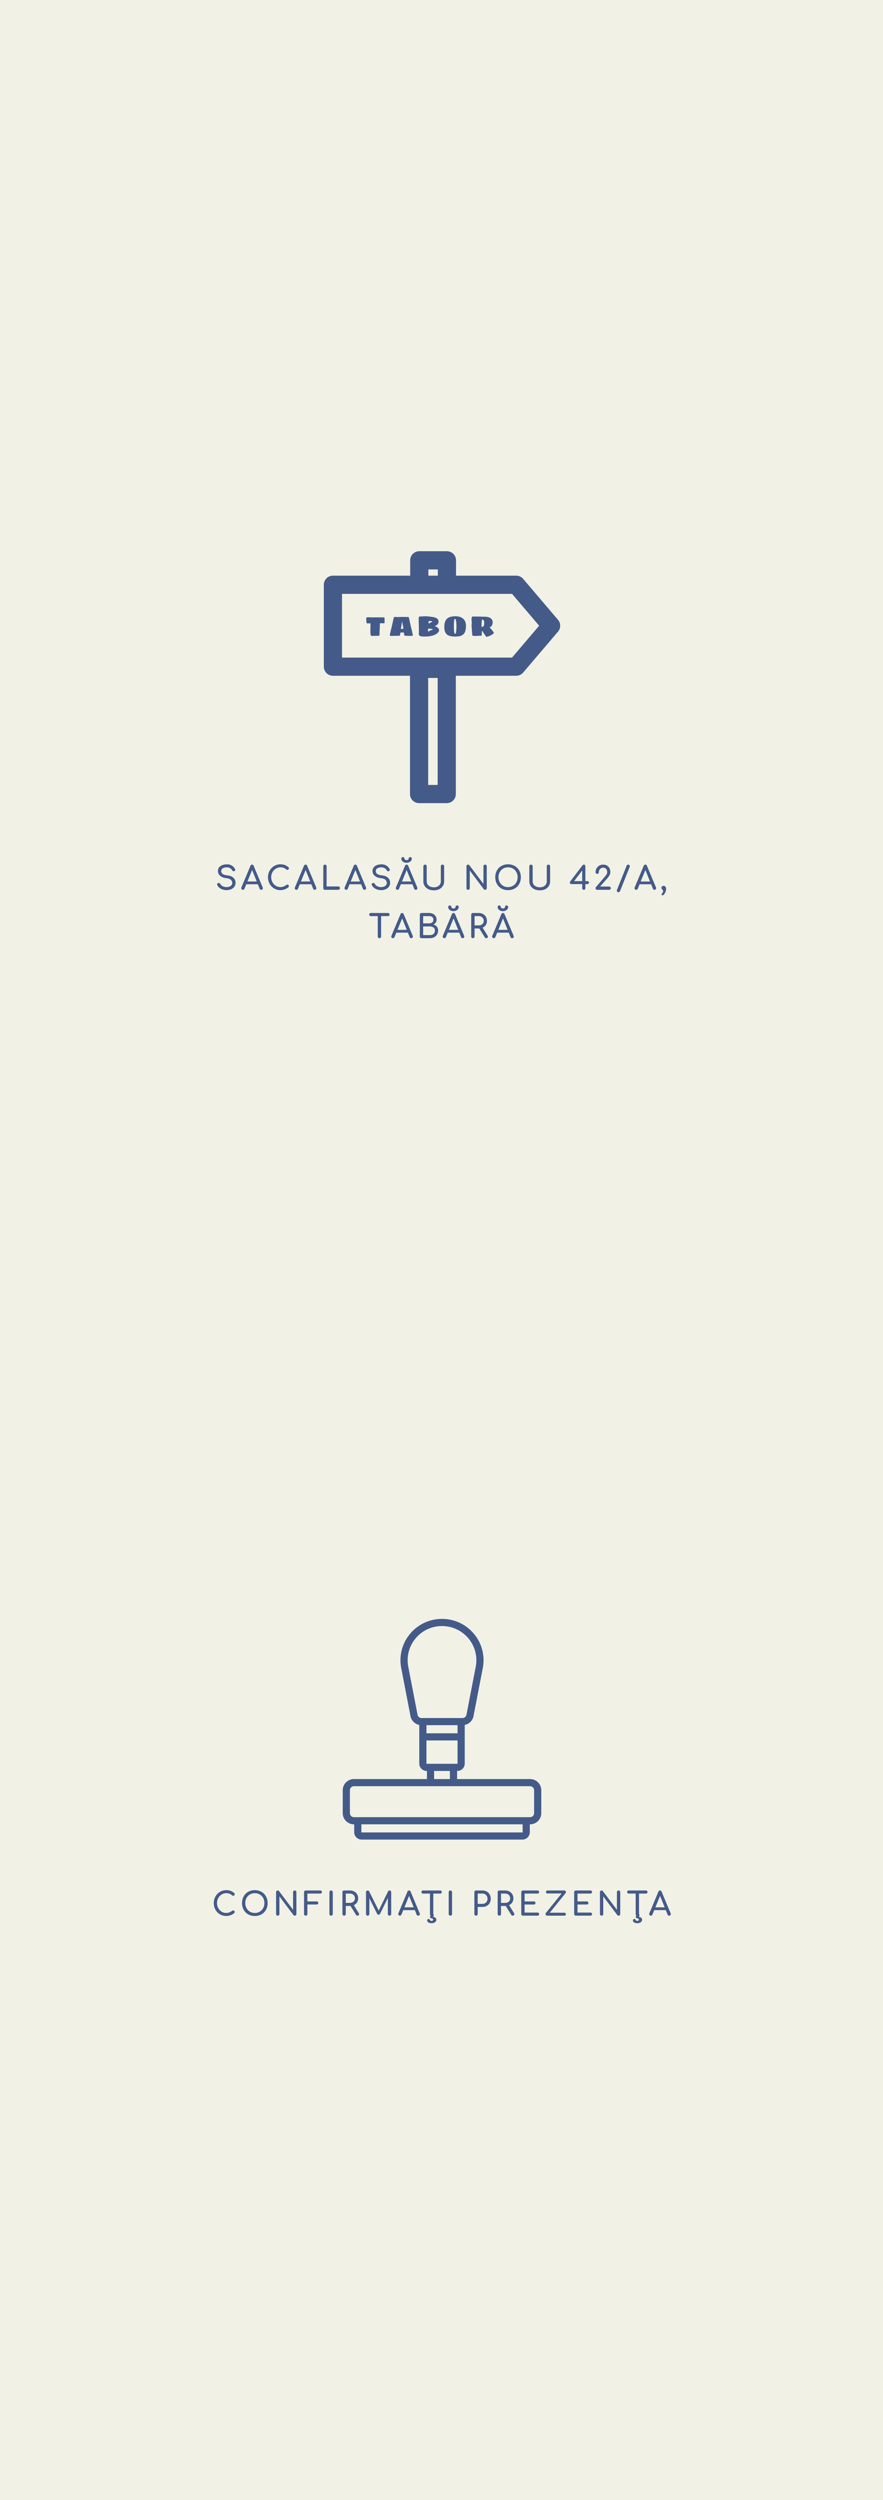 <svg width="877" height="2481" fill="none" xmlns="http://www.w3.org/2000/svg"><path fill="#F1F1E6" d="M0 0h877v2481H0z"/><path d="M224.678 1901.32c-1.728 0-3.349-.32-4.864-.96a12.645 12.645 0 0 1-3.936-2.72c-1.109-1.17-1.984-2.54-2.624-4.1-.619-1.55-.928-3.24-.928-5.05 0-1.79.309-3.46.928-4.99.64-1.56 1.515-2.92 2.624-4.07a12.405 12.405 0 0 1 3.936-2.75c1.493-.66 3.115-.99 4.864-.99 1.643 0 3.051.21 4.224.64 1.195.42 2.389 1.13 3.584 2.11.171.13.299.27.384.42a.77.77 0 0 1 .192.41c.043.13.064.29.064.48 0 .41-.149.75-.448 1.03-.277.25-.619.4-1.024.44-.405.03-.8-.11-1.184-.41-.789-.68-1.611-1.21-2.464-1.57-.832-.36-1.941-.54-3.328-.54-1.259 0-2.443.25-3.552.76a9.666 9.666 0 0 0-2.944 2.12 9.803 9.803 0 0 0-1.952 3.13 10.102 10.102 0 0 0-.704 3.78c0 1.36.235 2.64.704 3.84a9.887 9.887 0 0 0 1.952 3.1 9.47 9.47 0 0 0 2.944 2.11c1.109.49 2.293.74 3.552.74 1.088 0 2.112-.18 3.072-.54.981-.39 1.92-.91 2.816-1.57.384-.28.757-.4 1.12-.35.384.02.704.17.96.44.256.26.384.62.384 1.09 0 .22-.043.43-.128.64-.085.19-.213.38-.384.55-1.152.91-2.389 1.61-3.712 2.08-1.301.47-2.677.7-4.128.7Zm28.427 0c-1.877 0-3.595-.31-5.152-.93-1.557-.64-2.901-1.52-4.032-2.65a12.471 12.471 0 0 1-2.592-4.07c-.619-1.58-.928-3.3-.928-5.18s.309-3.6.928-5.15c.619-1.56 1.483-2.91 2.592-4.04 1.131-1.15 2.475-2.03 4.032-2.65 1.557-.64 3.275-.96 5.152-.96 1.877 0 3.584.32 5.12.96 1.557.62 2.901 1.5 4.032 2.65 1.131 1.13 2.005 2.48 2.624 4.04.619 1.55.928 3.27.928 5.15 0 1.88-.309 3.6-.928 5.18a12.2 12.2 0 0 1-2.624 4.07c-1.131 1.13-2.475 2.01-4.032 2.65-1.536.62-3.243.93-5.12.93Zm0-3.01c1.387 0 2.656-.24 3.808-.73 1.173-.52 2.187-1.21 3.04-2.08a9.26 9.26 0 0 0 1.952-3.14c.469-1.19.704-2.49.704-3.87 0-1.39-.235-2.68-.704-3.87a8.853 8.853 0 0 0-1.952-3.11 8.949 8.949 0 0 0-3.04-2.08c-1.152-.49-2.421-.73-3.808-.73s-2.667.24-3.84.73a9.027 9.027 0 0 0-3.008 2.08 9.498 9.498 0 0 0-1.952 3.11c-.469 1.19-.704 2.48-.704 3.87 0 1.38.235 2.68.704 3.87a9.961 9.961 0 0 0 1.952 3.14 9.82 9.82 0 0 0 3.008 2.08c1.173.49 2.453.73 3.84.73Zm22.749 2.69a1.61 1.61 0 0 1-1.184-.48c-.299-.32-.448-.71-.448-1.18v-21.67c0-.49.149-.88.448-1.18.32-.32.715-.48 1.184-.48.512 0 .939.2 1.28.61l13.952 18.56v-17.51c0-.49.16-.88.48-1.18.32-.32.715-.48 1.184-.48.491 0 .885.16 1.184.48.299.3.448.69.448 1.18v21.67c0 .47-.149.86-.448 1.18-.299.32-.693.48-1.184.48-.213 0-.448-.04-.704-.13-.235-.1-.427-.25-.576-.45l-13.952-18.56v17.48c0 .47-.16.86-.48 1.18-.299.32-.693.48-1.184.48Zm27.778 0a1.61 1.61 0 0 1-1.184-.48c-.32-.32-.48-.71-.48-1.18v-21.67c0-.49.16-.88.48-1.18.32-.32.715-.48 1.184-.48h14.464c.491 0 .886.15 1.184.45.299.27.448.65.448 1.12 0 .44-.149.81-.448 1.08-.298.28-.693.42-1.184.42h-12.8v7.78h9.184c.491 0 .886.15 1.184.44.299.28.448.64.448 1.09 0 .45-.149.82-.448 1.12-.298.28-.693.42-1.184.42h-9.184v9.41c0 .47-.16.86-.48 1.18-.32.32-.714.48-1.184.48Zm25.216 0a1.61 1.61 0 0 1-1.184-.48c-.32-.32-.48-.71-.48-1.18v-21.67c0-.49.16-.88.48-1.18.32-.32.715-.48 1.184-.48.491 0 .886.16 1.184.48.32.3.48.69.48 1.18v21.67c0 .47-.16.86-.48 1.18-.298.32-.693.48-1.184.48Zm12.919 0a1.61 1.61 0 0 1-1.184-.48c-.32-.32-.48-.71-.48-1.18v-21.67c0-.49.16-.88.48-1.18.32-.32.715-.48 1.184-.48h5.76c1.6 0 3.019.34 4.256 1.02 1.237.66 2.197 1.58 2.88 2.75.704 1.18 1.056 2.54 1.056 4.1 0 1.45-.352 2.74-1.056 3.87-.683 1.13-1.643 2.02-2.88 2.66-1.237.64-2.656.96-4.256.96h-4.096v7.97c0 .47-.16.86-.48 1.18-.299.32-.693.48-1.184.48Zm13.28 0c-.299 0-.576-.06-.832-.19a1.659 1.659 0 0 1-.608-.61l-5.76-9.28 3.232-.93 5.248 8.45c.384.62.437 1.21.16 1.76-.277.53-.757.8-1.44.8Zm-11.616-12.7h4.096c.981 0 1.845-.19 2.592-.55.747-.38 1.333-.9 1.76-1.57.427-.68.64-1.45.64-2.3 0-.94-.213-1.77-.64-2.5a4.471 4.471 0 0 0-1.76-1.69c-.747-.41-1.611-.61-2.592-.61h-4.096v9.22Zm21.755 12.7a1.61 1.61 0 0 1-1.184-.48c-.32-.32-.48-.71-.48-1.18v-21.67c0-.49.16-.88.48-1.18.32-.32.715-.48 1.184-.48.64 0 1.131.3 1.472.89l10.016 20.07h-1.024l9.76-20.07c.341-.59.832-.89 1.472-.89.469 0 .864.16 1.184.48.32.3.48.69.48 1.18v21.67c0 .47-.171.86-.512 1.18-.32.32-.704.48-1.152.48a1.61 1.61 0 0 1-1.184-.48c-.32-.32-.48-.71-.48-1.18v-17.06l.64-.16-8.384 17.09c-.363.55-.843.83-1.44.83-.704 0-1.216-.33-1.536-.99l-8.288-16.61.64-.16v17.06c0 .47-.16.86-.48 1.18-.32.32-.715.48-1.184.48Zm31.981 0c-.597 0-1.056-.26-1.376-.77-.32-.51-.352-1.05-.096-1.63l8.992-21.47c.32-.75.843-1.12 1.568-1.12.768 0 1.291.37 1.568 1.12l9.024 21.53c.235.6.192 1.15-.128 1.64-.298.47-.757.7-1.376.7-.32 0-.629-.09-.928-.26-.277-.19-.48-.44-.608-.76l-7.936-19.72h.896l-8.064 19.72c-.149.34-.373.59-.672.76-.277.17-.565.26-.864.26Zm1.696-5.5 1.28-2.76h12.544l1.28 2.76h-15.104Zm29.826 5.5a1.61 1.61 0 0 1-1.184-.48c-.32-.32-.48-.71-.48-1.18v-23.33h3.328v23.33c0 .47-.16.86-.48 1.18-.32.32-.715.48-1.184.48Zm-8.576-21.92c-.448 0-.821-.14-1.12-.42-.277-.29-.416-.67-.416-1.12 0-.44.139-.81.416-1.08.299-.3.672-.45 1.12-.45h17.12c.448 0 .811.15 1.088.45.299.27.448.64.448 1.08 0 .45-.149.83-.448 1.12-.277.28-.64.42-1.088.42h-17.12Zm8.544 29.41c-1.28 0-2.336-.27-3.168-.8-.811-.54-1.216-1.16-1.216-1.89 0-.43.149-.79.448-1.09.299-.3.651-.45 1.056-.45.256 0 .469.06.64.16.192.13.341.35.448.64.149.39.384.67.704.84.341.19.715.28 1.12.28.427 0 .779-.1 1.056-.32a.908.908 0 0 0 .416-.8c0-.38-.107-.69-.32-.92-.213-.24-.587-.4-1.12-.48-.661-.11-1.131-.33-1.408-.68-.256-.32-.267-.82-.032-1.5l.32-.9c.149-.42.373-.74.672-.96.299-.23.683-.35 1.152-.35.533 0 .928.17 1.184.51.277.35.299.76.064 1.25l-.48 1.09c1.109.23 1.92.6 2.432 1.09.512.49.768 1.14.768 1.95 0 .55-.192 1.09-.576 1.6-.384.51-.928.93-1.632 1.25-.704.32-1.547.48-2.528.48Zm18.66-7.49a1.61 1.61 0 0 1-1.184-.48c-.32-.32-.48-.71-.48-1.18v-21.67c0-.49.16-.88.48-1.18.32-.32.715-.48 1.184-.48.491 0 .885.16 1.184.48.32.3.48.69.48 1.18v21.67c0 .47-.16.86-.48 1.18-.299.32-.693.48-1.184.48Zm25.494 0a1.61 1.61 0 0 1-1.184-.48c-.32-.32-.48-.71-.48-1.18v-21.67c0-.49.16-.88.48-1.18.32-.32.715-.48 1.184-.48h6.4c1.6 0 3.019.35 4.256 1.05a7.404 7.404 0 0 1 2.88 2.95c.704 1.24 1.056 2.66 1.056 4.29 0 1.55-.352 2.94-1.056 4.16a7.26 7.26 0 0 1-2.88 2.84c-1.237.69-2.656 1.03-4.256 1.03h-4.736v7.01c0 .47-.16.86-.48 1.18-.299.32-.693.48-1.184.48Zm1.664-11.74h4.736c.981 0 1.845-.22 2.592-.64a4.72 4.72 0 0 0 1.76-1.76c.427-.75.64-1.6.64-2.56 0-1.03-.213-1.92-.64-2.69a4.776 4.776 0 0 0-1.76-1.86c-.747-.45-1.611-.67-2.592-.67h-4.736v10.18Zm21.473 11.74a1.61 1.61 0 0 1-1.184-.48c-.32-.32-.48-.71-.48-1.18v-21.67c0-.49.16-.88.48-1.18.32-.32.715-.48 1.184-.48h5.76c1.6 0 3.019.34 4.256 1.02 1.238.66 2.198 1.58 2.88 2.75.704 1.18 1.056 2.54 1.056 4.1 0 1.45-.352 2.74-1.056 3.87-.682 1.13-1.642 2.02-2.88 2.66-1.237.64-2.656.96-4.256.96h-4.096v7.97c0 .47-.16.86-.48 1.18-.298.32-.693.48-1.184.48Zm13.28 0a1.81 1.81 0 0 1-.832-.19 1.666 1.666 0 0 1-.608-.61l-5.76-9.28 3.232-.93 5.248 8.45c.384.62.438 1.21.16 1.76-.277.53-.757.8-1.44.8Zm-11.616-12.7h4.096c.982 0 1.846-.19 2.592-.55.747-.38 1.334-.9 1.76-1.57.427-.68.64-1.45.64-2.3 0-.94-.213-1.77-.64-2.5a4.464 4.464 0 0 0-1.76-1.69c-.746-.41-1.61-.61-2.592-.61h-4.096v9.22Zm21.755 12.7a1.61 1.61 0 0 1-1.184-.48c-.32-.32-.48-.71-.48-1.18v-21.67c0-.49.16-.88.48-1.18.32-.32.715-.48 1.184-.48h14.464c.491 0 .885.15 1.184.45.299.27.448.65.448 1.12 0 .44-.149.81-.448 1.08-.299.28-.693.42-1.184.42h-12.8v7.78h9.184c.491 0 .885.15 1.184.44.299.28.448.64.448 1.09 0 .45-.149.82-.448 1.12-.299.28-.693.42-1.184.42h-9.184v8h12.8c.491 0 .885.14 1.184.41.299.28.448.64.448 1.09 0 .47-.149.86-.448 1.15-.299.28-.693.42-1.184.42h-14.464Zm24.134 0c-.49 0-.885-.16-1.184-.48a1.935 1.935 0 0 1-.48-1.09c-.021-.42.096-.8.352-1.12l15.648-19.36h-14.016c-.533 0-.938-.13-1.216-.38-.256-.28-.373-.62-.352-1.03-.021-.44.128-.81.448-1.08.32-.3.715-.45 1.184-.45h16.512c.491 0 .886.15 1.184.45.299.29.47.66.512 1.08.043.41-.074.77-.352 1.09l-15.712 19.43h14.368c.491 0 .886.15 1.184.44.299.28.448.61.448 1 0 .47-.149.84-.448 1.12-.298.25-.693.38-1.184.38h-16.896Zm28.422 0a1.61 1.61 0 0 1-1.184-.48c-.32-.32-.48-.71-.48-1.18v-21.67c0-.49.16-.88.48-1.18.32-.32.715-.48 1.184-.48h14.464c.491 0 .886.15 1.184.45.299.27.448.65.448 1.12 0 .44-.149.81-.448 1.08-.298.28-.693.42-1.184.42h-12.8v7.78h9.184c.491 0 .886.15 1.184.44.299.28.448.64.448 1.09 0 .45-.149.82-.448 1.12-.298.28-.693.42-1.184.42h-9.184v8h12.8c.491 0 .886.14 1.184.41.299.28.448.64.448 1.09 0 .47-.149.86-.448 1.15-.298.28-.693.42-1.184.42h-14.464Zm25.575 0c-.47 0-.864-.16-1.184-.48-.299-.32-.448-.71-.448-1.18v-21.67c0-.49.149-.88.448-1.18.32-.32.714-.48 1.184-.48.512 0 .938.2 1.28.61l13.952 18.56v-17.51c0-.49.16-.88.48-1.18.32-.32.714-.48 1.184-.48.49 0 .885.16 1.184.48.298.3.448.69.448 1.18v21.67c0 .47-.15.86-.448 1.18-.299.32-.694.48-1.184.48a2.12 2.12 0 0 1-.704-.13c-.235-.1-.427-.25-.576-.45l-13.952-18.56v17.48c0 .47-.16.86-.48 1.18-.299.32-.694.48-1.184.48Zm35.522 0a1.61 1.61 0 0 1-1.184-.48c-.32-.32-.48-.71-.48-1.18v-23.33h3.328v23.33c0 .47-.16.86-.48 1.18-.32.32-.715.48-1.184.48Zm-8.576-21.92c-.448 0-.821-.14-1.12-.42-.277-.29-.416-.67-.416-1.12 0-.44.139-.81.416-1.08.299-.3.672-.45 1.12-.45h17.12c.448 0 .811.15 1.088.45.299.27.448.64.448 1.08 0 .45-.149.83-.448 1.12-.277.28-.64.42-1.088.42h-17.12Zm8.544 29.41c-1.28 0-2.336-.27-3.168-.8-.811-.54-1.216-1.16-1.216-1.89 0-.43.149-.79.448-1.09.299-.3.651-.45 1.056-.45.256 0 .469.06.64.16.192.13.341.35.448.64.149.39.384.67.704.84.341.19.715.28 1.12.28.427 0 .779-.1 1.056-.32a.908.908 0 0 0 .416-.8c0-.38-.107-.69-.32-.92-.213-.24-.587-.4-1.12-.48-.661-.11-1.131-.33-1.408-.68-.256-.32-.267-.82-.032-1.5l.32-.9c.149-.42.373-.74.672-.96.299-.23.683-.35 1.152-.35.533 0 .928.17 1.184.51.277.35.299.76.064 1.25l-.48 1.09c1.109.23 1.92.6 2.432 1.09.512.49.768 1.14.768 1.95 0 .55-.192 1.09-.576 1.6-.384.51-.928.93-1.632 1.25-.704.32-1.547.48-2.528.48Zm13.442-7.49c-.597 0-1.056-.26-1.376-.77-.32-.51-.352-1.05-.096-1.63l8.992-21.47c.32-.75.843-1.12 1.568-1.12.768 0 1.291.37 1.568 1.12l9.024 21.53c.235.6.192 1.15-.128 1.64-.299.47-.757.7-1.376.7-.32 0-.629-.09-.928-.26-.277-.19-.48-.44-.608-.76l-7.936-19.72h.896l-8.064 19.72c-.149.34-.373.59-.672.76-.277.17-.565.26-.864.26Zm1.696-5.5 1.28-2.76h12.544l1.28 2.76h-15.104Z" fill="#445B89"/><g clip-path="url(#a)"><path d="M526.43 1765.43h-72.462v-8.04h.238c4.061 0 7.365-3.29 7.365-7.33v-38.32c4.348-.88 7.859-4.3 8.724-8.78l9.208-47.66c2.33-12.07-.841-24.42-8.701-33.89-7.861-9.48-19.448-14.91-31.812-14.91-12.343 0-23.93 5.43-31.791 14.91-7.861 9.47-11.032 21.82-8.701 33.89l9.208 47.66c.865 4.48 4.376 7.9 8.724 8.78v38.32c0 4.04 3.304 7.33 7.365 7.33h.238v8.04h-72.462c-6.158 0-11.167 4.99-11.167 11.11v22.71c0 6.13 5.009 11.11 11.167 11.11h.237v7.81c0 4.04 3.304 7.33 7.365 7.33h159.655c4.061 0 7.365-3.29 7.365-7.33v-7.81h.237c6.157 0 11.167-4.98 11.167-11.11v-22.71c0-6.12-5.01-11.11-11.167-11.11Zm-71.987-45.41h-30.885v-8.04h30.885v8.04Zm-39.738-18.4-9.208-47.66c-1.928-9.98.695-20.2 7.197-28.04 6.502-7.83 16.087-12.32 26.316-12.32 10.21 0 19.795 4.49 26.297 12.32 6.502 7.84 9.125 18.06 7.197 28.04l-9.208 47.66a4.038 4.038 0 0 1-3.967 3.26h-40.658a4.038 4.038 0 0 1-3.966-3.26Zm9.09 48.67a.232.232 0 0 1-.237-.23v-22.94h30.885v22.94c0 .13-.106.23-.237.23h-30.411Zm23.046 7.1v8.04H431.16v-8.04h15.681Zm72.224 60.78c0 .13-.106.23-.237.23H359.173a.232.232 0 0 1-.237-.23v-7.81h160.129v7.81Zm11.404-18.92c0 2.22-1.812 4.02-4.039 4.02H351.571c-2.227 0-4.039-1.8-4.039-4.02v-22.71c0-2.21 1.812-4.02 4.039-4.02H526.43c2.227 0 4.039 1.81 4.039 4.02v22.71Z" fill="#445B89"/></g><path d="M224.945 883.32c-1.365 0-2.666-.213-3.904-.64-1.237-.427-2.314-1.024-3.232-1.792-.917-.768-1.589-1.653-2.016-2.656-.213-.448-.213-.864 0-1.248.235-.384.619-.629 1.152-.736a1.502 1.502 0 0 1 1.12.192c.384.192.672.491.864.896.256.533.672 1.024 1.248 1.472.598.448 1.312.811 2.144 1.088a8.254 8.254 0 0 0 2.624.416c1.024 0 1.963-.16 2.816-.48.875-.32 1.579-.779 2.112-1.376.534-.619.8-1.376.8-2.272 0-1.131-.448-2.144-1.344-3.04-.874-.896-2.325-1.451-4.352-1.664-2.645-.256-4.725-1.035-6.24-2.336-1.514-1.301-2.272-2.912-2.272-4.832 0-1.408.395-2.603 1.184-3.584.79-.981 1.856-1.728 3.2-2.24 1.366-.512 2.88-.768 4.544-.768 1.302 0 2.432.181 3.392.544a8.03 8.03 0 0 1 2.56 1.504 9.795 9.795 0 0 1 1.888 2.272c.299.469.416.917.352 1.344-.042.405-.245.725-.608.96a1.497 1.497 0 0 1-1.312.16 1.806 1.806 0 0 1-1.056-.832 5.692 5.692 0 0 0-1.248-1.568 5.294 5.294 0 0 0-1.728-.992c-.661-.256-1.44-.384-2.336-.384-1.578-.021-2.901.277-3.968.896-1.066.597-1.6 1.525-1.6 2.784 0 .64.16 1.259.48 1.856.342.576.95 1.077 1.824 1.504.896.427 2.176.725 3.84.896 2.539.256 4.512 1.035 5.92 2.336 1.43 1.28 2.144 2.976 2.144 5.088 0 1.216-.256 2.272-.768 3.168a6.828 6.828 0 0 1-2.016 2.272c-.832.597-1.792 1.045-2.88 1.344a12.268 12.268 0 0 1-3.328.448Zm16.304-.32c-.598 0-1.056-.256-1.376-.768-.32-.512-.352-1.056-.096-1.632l8.992-21.472c.32-.747.842-1.12 1.568-1.12.768 0 1.29.373 1.568 1.12l9.024 21.536c.234.597.192 1.141-.128 1.632-.299.469-.758.704-1.376.704-.32 0-.63-.085-.928-.256a1.66 1.66 0 0 1-.608-.768l-7.936-19.712h.896l-8.064 19.712c-.15.341-.374.597-.672.768a1.627 1.627 0 0 1-.864.256Zm1.696-5.504 1.28-2.752h12.544l1.28 2.752h-15.104Zm35.571 5.824c-1.728 0-3.35-.32-4.864-.96a12.605 12.605 0 0 1-3.936-2.72 13.194 13.194 0 0 1-2.624-4.096c-.619-1.557-.928-3.243-.928-5.056 0-1.792.309-3.456.928-4.992.64-1.557 1.514-2.912 2.624-4.064a12.357 12.357 0 0 1 3.936-2.752c1.493-.661 3.114-.992 4.864-.992 1.642 0 3.05.213 4.224.64 1.194.427 2.389 1.131 3.584 2.112.17.128.298.267.384.416.106.128.17.267.192.416.042.128.064.288.064.48 0 .405-.15.747-.448 1.024a1.738 1.738 0 0 1-1.024.448c-.406.021-.8-.117-1.184-.416-.79-.683-1.611-1.205-2.464-1.568-.832-.363-1.942-.544-3.328-.544a8.372 8.372 0 0 0-3.552.768 9.562 9.562 0 0 0-2.944 2.112 9.842 9.842 0 0 0-1.952 3.136c-.47 1.173-.704 2.432-.704 3.776 0 1.365.234 2.645.704 3.84a9.94 9.94 0 0 0 1.952 3.104 9.562 9.562 0 0 0 2.944 2.112 8.675 8.675 0 0 0 3.552.736 8.613 8.613 0 0 0 3.072-.544c.981-.384 1.92-.907 2.816-1.568.384-.277.757-.395 1.12-.352.384.021.704.171.96.448.256.256.384.619.384 1.088 0 .213-.043.427-.128.64a1.844 1.844 0 0 1-.384.544 12.821 12.821 0 0 1-3.712 2.08 12.087 12.087 0 0 1-4.128.704Zm15.883-.32c-.598 0-1.056-.256-1.376-.768-.32-.512-.352-1.056-.096-1.632l8.992-21.472c.32-.747.842-1.12 1.568-1.12.768 0 1.29.373 1.568 1.12l9.024 21.536c.234.597.192 1.141-.128 1.632-.299.469-.758.704-1.376.704-.32 0-.63-.085-.928-.256a1.66 1.66 0 0 1-.608-.768l-7.936-19.712h.896l-8.064 19.712c-.15.341-.374.597-.672.768a1.627 1.627 0 0 1-.864.256Zm1.696-5.504 1.28-2.752h12.544l1.28 2.752h-15.104ZM322.723 883c-.47 0-.864-.16-1.184-.48-.299-.32-.448-.715-.448-1.184v-21.664c0-.469.16-.864.48-1.184.32-.32.704-.48 1.152-.48.469 0 .864.16 1.184.48.32.32.48.715.48 1.184v20h11.584c.469 0 .864.16 1.184.48.32.32.48.715.48 1.184s-.16.864-.48 1.184c-.32.32-.715.48-1.184.48h-13.248Zm21.107 0c-.597 0-1.056-.256-1.376-.768-.32-.512-.352-1.056-.096-1.632l8.992-21.472c.32-.747.843-1.12 1.568-1.12.768 0 1.291.373 1.568 1.12l9.024 21.536c.235.597.192 1.141-.128 1.632-.299.469-.757.704-1.376.704-.32 0-.629-.085-.928-.256a1.666 1.666 0 0 1-.608-.768l-7.936-19.712h.896l-8.064 19.712a1.585 1.585 0 0 1-.672.768 1.621 1.621 0 0 1-.864.256Zm1.696-5.504 1.28-2.752h12.544l1.28 2.752h-15.104Zm32.932 5.824c-1.365 0-2.667-.213-3.904-.64-1.237-.427-2.315-1.024-3.232-1.792-.917-.768-1.589-1.653-2.016-2.656-.213-.448-.213-.864 0-1.248.235-.384.619-.629 1.152-.736a1.503 1.503 0 0 1 1.12.192c.384.192.672.491.864.896.256.533.672 1.024 1.248 1.472.597.448 1.312.811 2.144 1.088a8.254 8.254 0 0 0 2.624.416c1.024 0 1.963-.16 2.816-.48.875-.32 1.579-.779 2.112-1.376.533-.619.8-1.376.8-2.272 0-1.131-.448-2.144-1.344-3.04-.875-.896-2.325-1.451-4.352-1.664-2.645-.256-4.725-1.035-6.24-2.336-1.515-1.301-2.272-2.912-2.272-4.832 0-1.408.395-2.603 1.184-3.584.789-.981 1.856-1.728 3.2-2.24 1.365-.512 2.88-.768 4.544-.768 1.301 0 2.432.181 3.392.544a8.04 8.04 0 0 1 2.56 1.504 9.82 9.82 0 0 1 1.888 2.272c.299.469.416.917.352 1.344-.043.405-.245.725-.608.96a1.498 1.498 0 0 1-1.312.16 1.806 1.806 0 0 1-1.056-.832 5.692 5.692 0 0 0-1.248-1.568 5.314 5.314 0 0 0-1.728-.992c-.661-.256-1.44-.384-2.336-.384-1.579-.021-2.901.277-3.968.896-1.067.597-1.6 1.525-1.6 2.784 0 .64.16 1.259.48 1.856.341.576.949 1.077 1.824 1.504.896.427 2.176.725 3.84.896 2.539.256 4.512 1.035 5.92 2.336 1.429 1.28 2.144 2.976 2.144 5.088 0 1.216-.256 2.272-.768 3.168a6.85 6.85 0 0 1-2.016 2.272c-.832.597-1.792 1.045-2.88 1.344a12.273 12.273 0 0 1-3.328.448Zm16.303-.32c-.597 0-1.056-.256-1.376-.768-.32-.512-.352-1.056-.096-1.632l8.992-21.472c.32-.747.843-1.12 1.568-1.12.768 0 1.291.373 1.568 1.12l9.024 21.536c.235.597.192 1.141-.128 1.632-.299.469-.757.704-1.376.704-.32 0-.629-.085-.928-.256a1.666 1.666 0 0 1-.608-.768l-7.936-19.712h.896l-8.064 19.712a1.585 1.585 0 0 1-.672.768 1.621 1.621 0 0 1-.864.256Zm1.696-5.504 1.28-2.752h12.544l1.28 2.752h-15.104Zm7.36-21.344c-.96 0-1.835-.171-2.624-.512-.789-.363-1.419-.843-1.888-1.44a3.313 3.313 0 0 1-.704-2.048c0-.469.139-.853.416-1.152.277-.32.651-.48 1.12-.48.384 0 .736.117 1.056.352.32.235.48.555.48.96 0 .491.224.896.672 1.216.469.32.96.48 1.472.48.661 0 1.173-.16 1.536-.48.384-.32.576-.725.576-1.216 0-.405.16-.725.48-.96.32-.235.683-.352 1.088-.352.469 0 .832.16 1.088.48.277.299.416.683.416 1.152 0 .747-.235 1.429-.704 2.048-.469.597-1.099 1.077-1.888 1.44-.768.341-1.632.512-2.592.512Zm27.131 27.36c-2.048 0-3.861-.373-5.44-1.12-1.578-.768-2.816-1.824-3.712-3.168-.874-1.344-1.312-2.88-1.312-4.608v-14.944c0-.491.16-.885.48-1.184.32-.32.715-.48 1.184-.48.491 0 .886.16 1.184.48.32.299.48.693.48 1.184v14.944c0 1.152.299 2.176.896 3.072.619.875 1.462 1.568 2.528 2.08 1.088.491 2.326.736 3.712.736 1.344 0 2.528-.245 3.552-.736 1.046-.512 1.856-1.205 2.432-2.08.598-.896.896-1.92.896-3.072v-14.944c0-.491.16-.885.48-1.184.32-.32.715-.48 1.184-.48.491 0 .886.16 1.184.48.299.299.448.693.448 1.184v14.944c0 1.728-.437 3.264-1.312 4.608-.853 1.344-2.048 2.4-3.584 3.168-1.536.747-3.296 1.12-5.28 1.12Zm33.975-.512c-.47 0-.864-.16-1.184-.48-.299-.32-.448-.715-.448-1.184v-21.664c0-.491.149-.885.448-1.184.32-.32.714-.48 1.184-.48.512 0 .938.203 1.28.608l13.952 18.56v-17.504c0-.491.16-.885.48-1.184.32-.32.714-.48 1.184-.48.49 0 .885.16 1.184.48.298.299.448.693.448 1.184v21.664c0 .469-.15.864-.448 1.184-.299.32-.694.48-1.184.48-.214 0-.448-.043-.704-.128a1.503 1.503 0 0 1-.576-.448l-13.952-18.56v17.472c0 .469-.16.864-.48 1.184-.299.32-.694.48-1.184.48Zm39.682.32c-1.877 0-3.595-.309-5.152-.928-1.557-.64-2.901-1.525-4.032-2.656-1.109-1.152-1.973-2.507-2.592-4.064-.619-1.579-.928-3.307-.928-5.184 0-1.877.309-3.595.928-5.152s1.483-2.901 2.592-4.032a11.563 11.563 0 0 1 4.032-2.656c1.557-.64 3.275-.96 5.152-.96 1.877 0 3.584.32 5.12.96a11.563 11.563 0 0 1 4.032 2.656c1.131 1.131 2.005 2.475 2.624 4.032.619 1.557.928 3.275.928 5.152 0 1.877-.309 3.605-.928 5.184a12.125 12.125 0 0 1-2.624 4.064c-1.131 1.131-2.475 2.016-4.032 2.656-1.536.619-3.243.928-5.12.928Zm0-3.008c1.387 0 2.656-.245 3.808-.736a9.505 9.505 0 0 0 3.04-2.08 9.157 9.157 0 0 0 1.952-3.136c.469-1.195.704-2.485.704-3.872s-.235-2.677-.704-3.872a8.828 8.828 0 0 0-1.952-3.104 8.879 8.879 0 0 0-3.04-2.08c-1.152-.491-2.421-.736-3.808-.736s-2.667.245-3.84.736a8.954 8.954 0 0 0-3.008 2.08 9.47 9.47 0 0 0-1.952 3.104c-.469 1.195-.704 2.485-.704 3.872s.235 2.677.704 3.872a9.842 9.842 0 0 0 1.952 3.136 9.6 9.6 0 0 0 3.008 2.08c1.173.491 2.453.736 3.84.736Zm31.581 3.2c-2.048 0-3.861-.373-5.44-1.12-1.579-.768-2.816-1.824-3.712-3.168-.875-1.344-1.312-2.88-1.312-4.608v-14.944c0-.491.16-.885.48-1.184.32-.32.715-.48 1.184-.48.491 0 .885.16 1.184.48.32.299.48.693.48 1.184v14.944c0 1.152.299 2.176.896 3.072.619.875 1.461 1.568 2.528 2.08 1.088.491 2.325.736 3.712.736 1.344 0 2.528-.245 3.552-.736 1.045-.512 1.856-1.205 2.432-2.08.597-.896.896-1.92.896-3.072v-14.944c0-.491.16-.885.48-1.184.32-.32.715-.48 1.184-.48.491 0 .885.16 1.184.48.299.299.448.693.448 1.184v14.944c0 1.728-.437 3.264-1.312 4.608-.853 1.344-2.048 2.4-3.584 3.168-1.536.747-3.296 1.12-5.28 1.12Zm43.606-.512c-.427 0-.789-.16-1.088-.48a1.628 1.628 0 0 1-.448-1.152v-4.032H567.6c-.491 0-.875-.149-1.152-.448a1.766 1.766 0 0 1-.48-1.024 1.64 1.64 0 0 1 .32-1.088l12.256-16.064c.171-.213.363-.384.576-.512a1.58 1.58 0 0 1 .768-.192c.448 0 .811.16 1.088.48.277.32.416.715.416 1.184v14.72h1.92c.448 0 .832.107 1.152.32.32.213.48.597.48 1.152 0 .405-.16.757-.48 1.056-.32.277-.704.416-1.152.416h-1.92v4.032c0 .448-.149.832-.448 1.152-.299.32-.683.48-1.152.48Zm-10.272-7.712-.864-.896h9.6v-13.184l.992 1.28-9.728 12.8ZM593.146 883a1.61 1.61 0 0 1-1.184-.48 1.632 1.632 0 0 1-.448-1.152c0-.469.15-.853.448-1.152l9.088-10.624c.64-.747 1.131-1.451 1.472-2.112.363-.661.544-1.291.544-1.888 0-.939-.16-1.749-.48-2.432-.32-.683-.778-1.205-1.376-1.568-.597-.384-1.312-.576-2.144-.576-.81 0-1.546.213-2.208.64-.64.405-1.152.96-1.536 1.664a4.775 4.775 0 0 0-.544 2.272c0 .427-.16.8-.48 1.12-.298.32-.682.48-1.152.48-.448 0-.832-.16-1.152-.48-.32-.32-.48-.693-.48-1.12 0-1.451.331-2.741.992-3.872a7.317 7.317 0 0 1 2.688-2.72c1.152-.661 2.443-.992 3.872-.992 1.451 0 2.71.309 3.776.928 1.067.619 1.888 1.493 2.464 2.624.598 1.131.896 2.475.896 4.032 0 .683-.149 1.376-.448 2.08a9.705 9.705 0 0 1-1.088 2.016c-.426.64-.864 1.216-1.312 1.728l-7.328 8.32h8.96c.47 0 .864.171 1.184.512.32.32.48.693.48 1.12 0 .448-.16.832-.48 1.152-.32.32-.714.48-1.184.48h-11.84Zm21.117 2.368c-.597 0-1.056-.245-1.376-.736-.299-.469-.331-.992-.096-1.568l9.632-24.096c.128-.299.331-.533.608-.704.277-.171.576-.256.896-.256.555 0 .992.235 1.312.704.341.448.395.981.16 1.6l-9.632 24.096c-.128.341-.341.587-.64.736a1.801 1.801 0 0 1-.864.224ZM631.855 883c-.597 0-1.056-.256-1.376-.768-.32-.512-.352-1.056-.096-1.632l8.992-21.472c.32-.747.843-1.12 1.568-1.12.768 0 1.291.373 1.568 1.12l9.024 21.536c.235.597.192 1.141-.128 1.632-.299.469-.757.704-1.376.704-.32 0-.629-.085-.928-.256a1.666 1.666 0 0 1-.608-.768l-7.936-19.712h.896l-8.064 19.712a1.585 1.585 0 0 1-.672.768 1.621 1.621 0 0 1-.864.256Zm1.696-5.504 1.28-2.752h12.544l1.28 2.752h-15.104Zm24.388 11.04c-.256 0-.459-.085-.608-.256a.937.937 0 0 1-.192-.576c0-.427.117-.8.352-1.12.256-.299.501-.629.736-.992.256-.363.384-.8.384-1.312 0-.363-.085-.661-.256-.896a4.131 4.131 0 0 0-.576-.64 4.628 4.628 0 0 1-.576-.704c-.171-.256-.256-.576-.256-.96 0-.576.192-1.056.576-1.44.384-.384.907-.576 1.568-.576.811 0 1.419.277 1.824.832.427.555.651 1.301.672 2.24 0 .683-.117 1.397-.352 2.144a8.612 8.612 0 0 1-.896 2.08c-.363.64-.757 1.163-1.184 1.568-.427.405-.832.608-1.216.608ZM376.858 931c-.47 0-.864-.16-1.184-.48a1.61 1.61 0 0 1-.48-1.184v-23.328h3.328v23.328c0 .469-.16.864-.48 1.184-.32.32-.715.48-1.184.48Zm-8.576-21.92c-.448 0-.822-.139-1.12-.416-.278-.299-.416-.672-.416-1.12 0-.448.138-.811.416-1.088.298-.299.672-.448 1.12-.448h17.12c.448 0 .81.149 1.088.448.298.277.448.64.448 1.088 0 .448-.15.821-.448 1.12-.278.277-.64.416-1.088.416h-17.12ZM390.267 931c-.597 0-1.056-.256-1.376-.768-.32-.512-.352-1.056-.096-1.632l8.992-21.472c.32-.747.843-1.12 1.568-1.12.768 0 1.291.373 1.568 1.12l9.024 21.536c.235.597.192 1.141-.128 1.632-.298.469-.757.704-1.376.704-.32 0-.629-.085-.928-.256a1.666 1.666 0 0 1-.608-.768l-7.936-19.712h.896l-8.064 19.712a1.585 1.585 0 0 1-.672.768 1.621 1.621 0 0 1-.864.256Zm1.696-5.504 1.28-2.752h12.544l1.28 2.752h-15.104Zm26.66 5.504a1.61 1.61 0 0 1-1.184-.48 1.61 1.61 0 0 1-.48-1.184v-21.664c0-.491.16-.885.48-1.184.32-.32.715-.48 1.184-.48h7.648c1.451 0 2.72.288 3.808.864 1.11.555 1.974 1.333 2.592 2.336.64 1.003.96 2.155.96 3.456a4.978 4.978 0 0 1-.864 2.848c-.554.832-1.322 1.493-2.304 1.984 1.408.341 2.539 1.013 3.392 2.016.854 1.003 1.28 2.315 1.28 3.936 0 1.472-.352 2.773-1.056 3.904-.682 1.131-1.642 2.027-2.88 2.688-1.237.64-2.656.96-4.256.96h-8.32Zm1.664-3.072h6.656c.982 0 1.846-.171 2.592-.512a4.038 4.038 0 0 0 1.76-1.504c.427-.661.64-1.483.64-2.464 0-.917-.213-1.675-.64-2.272-.426-.597-1.013-1.045-1.76-1.344-.746-.32-1.61-.48-2.592-.48h-6.656v8.576Zm0-11.648h5.984c1.216 0 2.208-.299 2.976-.896.79-.597 1.184-1.504 1.184-2.72 0-1.216-.394-2.112-1.184-2.688-.768-.597-1.76-.896-2.976-.896h-5.984v7.2ZM441.324 931c-.598 0-1.056-.256-1.376-.768-.32-.512-.352-1.056-.096-1.632l8.992-21.472c.32-.747.842-1.12 1.568-1.12.768 0 1.29.373 1.568 1.12l9.024 21.536c.234.597.192 1.141-.128 1.632-.299.469-.758.704-1.376.704-.32 0-.63-.085-.928-.256a1.66 1.66 0 0 1-.608-.768l-7.936-19.712h.896l-8.064 19.712c-.15.341-.374.597-.672.768a1.627 1.627 0 0 1-.864.256Zm1.696-5.504 1.28-2.752h12.544l1.28 2.752H443.02Zm7.36-21.344c-.96 0-1.835-.171-2.624-.512-.79-.363-1.419-.843-1.888-1.44a3.307 3.307 0 0 1-.704-2.048c0-.469.138-.853.416-1.152.277-.32.65-.48 1.12-.48.384 0 .736.117 1.056.352.32.235.48.555.48.96 0 .491.224.896.672 1.216.469.32.96.48 1.472.48.661 0 1.173-.16 1.536-.48.384-.32.576-.725.576-1.216 0-.405.16-.725.48-.96a1.79 1.79 0 0 1 1.088-.352c.469 0 .832.16 1.088.48.277.299.416.683.416 1.152 0 .747-.235 1.429-.704 2.048-.47.597-1.099 1.077-1.888 1.44-.768.341-1.632.512-2.592.512ZM469.68 931c-.47 0-.864-.16-1.184-.48a1.61 1.61 0 0 1-.48-1.184v-21.664c0-.491.16-.885.48-1.184.32-.32.714-.48 1.184-.48h5.76c1.6 0 3.018.341 4.256 1.024 1.237.661 2.197 1.579 2.88 2.752.704 1.173 1.056 2.539 1.056 4.096 0 1.451-.352 2.741-1.056 3.872-.683 1.131-1.643 2.016-2.88 2.656-1.238.64-2.656.96-4.256.96h-4.096v7.968c0 .469-.16.864-.48 1.184-.299.32-.694.48-1.184.48Zm13.28 0c-.299 0-.576-.064-.832-.192a1.653 1.653 0 0 1-.608-.608l-5.76-9.28 3.232-.928 5.248 8.448c.384.619.437 1.205.16 1.76-.278.533-.758.8-1.44.8Zm-11.616-12.704h4.096c.981 0 1.845-.181 2.592-.544a4.497 4.497 0 0 0 1.76-1.568c.426-.683.64-1.451.64-2.304 0-.939-.214-1.771-.64-2.496a4.492 4.492 0 0 0-1.76-1.696c-.747-.405-1.611-.608-2.592-.608h-4.096v9.216ZM490.442 931c-.597 0-1.056-.256-1.376-.768-.32-.512-.352-1.056-.096-1.632l8.992-21.472c.32-.747.843-1.12 1.568-1.12.768 0 1.291.373 1.568 1.12l9.024 21.536c.235.597.192 1.141-.128 1.632-.298.469-.757.704-1.376.704-.32 0-.629-.085-.928-.256a1.666 1.666 0 0 1-.608-.768l-7.936-19.712h.896l-8.064 19.712a1.585 1.585 0 0 1-.672.768 1.621 1.621 0 0 1-.864.256Zm1.696-5.504 1.28-2.752h12.544l1.28 2.752h-15.104Zm7.36-21.344c-.96 0-1.834-.171-2.624-.512-.789-.363-1.418-.843-1.888-1.44a3.313 3.313 0 0 1-.704-2.048c0-.469.139-.853.416-1.152.278-.32.651-.48 1.12-.48.384 0 .736.117 1.056.352.32.235.48.555.48.96 0 .491.224.896.672 1.216.47.32.96.48 1.472.48.662 0 1.174-.16 1.536-.48.384-.32.576-.725.576-1.216 0-.405.16-.725.48-.96.32-.235.683-.352 1.088-.352.47 0 .832.16 1.088.48.278.299.416.683.416 1.152 0 .747-.234 1.429-.704 2.048-.469.597-1.098 1.077-1.888 1.44-.768.341-1.632.512-2.592.512ZM554.22 615.079l-34.612-40.63a9.048 9.048 0 0 0-6.871-3.174h-59.818v-15.246c0-4.984-4.045-9.029-9.029-9.029h-27.462c-4.984 0-9.028 4.045-9.028 9.029v15.246h-76.747c-4.984 0-9.029 4.044-9.029 9.029v81.261a9.03 9.03 0 0 0 9.029 9.029h76.557v117.377a9.03 9.03 0 0 0 9.029 9.029h27.462a9.03 9.03 0 0 0 9.029-9.029V670.594h60.007a9.004 9.004 0 0 0 6.871-3.174l34.612-40.631a9.025 9.025 0 0 0 0-11.71ZM434.671 778.942h-9.404V672.757h9.404v106.185Zm-9.214-213.884h9.404v6.217h-9.404v-6.217Zm83.112 87.478H339.682v-63.204h168.887l26.916 31.602-26.916 31.602Z" fill="#445B89"/><path d="M368.881 631.028c-.261 0-.457-.177-.588-.532-.28-.616-.42-1.736-.42-3.36 0-1.568.028-3.369.084-5.404.019-.653.028-1.661.028-3.024l-.084-.112h-3.108c-.243 0-.439-.131-.588-.392-.131-.28-.233-.663-.308-1.148-.093-.56-.14-1.363-.14-2.408v-.392c0-.187.009-.336.028-.448V613.136c0-.112.056-.205.168-.28a.973.973 0 0 1 .392-.196c.187-.056.467-.084.84-.084h2.128c.467 0 .821.009 1.064.028l1.036.028h10.08c.728 0 1.204.009 1.428.028.093.019.224.037.392.056.168.019.289.056.364.112.131.056.205.131.224.224.037.075.056.196.056.364v4.62c0 .205-.084.345-.252.42a1.466 1.466 0 0 1-.448.056h-1.82c-.429 0-.756-.019-.98-.056h-.84c-.168 0-.261.037-.28.112a.206.206 0 0 1-.028.084c-.019.019-.028.047-.028.084V620.108c0 .28-.009.495-.028.644 0 .541-.037 1.727-.112 3.556l-.056.84a33.572 33.572 0 0 1-.112 1.708v2.66c0 .635-.131 1.036-.392 1.204a3.91 3.91 0 0 1-.504.168l-.7.028c-.728 0-1.241.019-1.54.056l-2.94.028c-.373.019-1.045.028-2.016.028Zm18.89 0c-.242 0-.41-.187-.504-.56a1.006 1.006 0 0 1-.028-.28c0-.187.038-.467.112-.84.038-.243.066-.429.084-.56l.084-.336c.56-2.632 1.111-4.947 1.652-6.944l1.96-8.848c0-.037.028-.093.084-.168a.355.355 0 0 1 .196-.14h.14c0 .019.028.028.084.028.224 0 .476-.028.756-.084.28-.056.532-.084.756-.084.411 0 .794.028 1.148.084.168 0 .355.009.56.028.206.019.42.028.644.028a.692.692 0 0 0 .252-.056H396.899l.672-.028c.131-.019.29-.028.476-.028.15 0 .224-.009.224-.028H400.847c1.046 0 1.736.019 2.072.056.056 0 .131.009.224.028.112 0 .178.019.196.056.131 0 .262-.009.392-.028a2.54 2.54 0 0 1 .364-.028c.262-.056.514-.084.756-.084.112 0 .224.028.336.084a.805.805 0 0 0 .364.084l.14-.028h.084a.7.7 0 0 1 .168.168c.075.056.112.103.112.14l1.96 8.848a100.006 100.006 0 0 1 1.624 6.944.75.75 0 0 0 .112.364c.019.131.047.308.084.532.038.224.056.411.056.56.019.075.028.177.028.308 0 .261-.056.476-.168.644-.074.112-.186.168-.336.168h-.364c-.28 0-.494-.009-.644-.028h-1.988c-.149 0-.224-.009-.224-.028h-1.764v-.056a.626.626 0 0 0-.28-.056l-.028.028-.028.028c0 .037-.018.056-.056.056h-.308c-.093-.037-.28-.056-.56-.056-.56-.037-.998-.056-1.316-.056-.112-.168-.233-.504-.364-1.008a190.89 190.89 0 0 1-.364-1.68 3.618 3.618 0 0 0-.112-.616c-.392.075-.905.112-1.54.112H397.795l-.196.896c-.242 1.232-.438 1.997-.588 2.296a.935.935 0 0 0-.28.056l-.112.056h-.14a.461.461 0 0 1-.252-.056.19.19 0 0 0-.14-.056l-1.26.056h-.868a.626.626 0 0 1-.28.056H390.739a17.34 17.34 0 0 1-1.26.028h-.728a5.49 5.49 0 0 1-.644.028h-.336Zm12.936-6.86-.196-1.372a55.746 55.746 0 0 1-.28-1.484c-.037-.187-.13-.691-.28-1.512l-.224-1.344c-.056-.373-.112-.7-.168-.98l-.028-.364a.5.5 0 0 1-.084-.252l-.028-.168a.398.398 0 0 0-.028.168c0 .075-.018.121-.056.14v.112l-.056.364c-.018.131-.046.28-.084.448a6.435 6.435 0 0 1-.084.504l-.14.784a138.97 138.97 0 0 1-.364 2.044c-.018.205-.065.513-.14.924a4.99 4.99 0 0 0-.112.588l-.224 1.288h1.428l.196-.056h.056c.224 0 .392.019.504.056.075 0 .14.019.196.056.075.019.14.037.196.056Zm21.755 7.504c-1.325 0-2.389-.037-3.192-.112-.784-.056-1.409-.168-1.876-.336-.485-.205-.84-.485-1.064-.84-.224-.355-.336-.831-.336-1.428v-.7c.019-.187.028-.467.028-.84.019-.187.028-.467.028-.84.019-.187.028-.383.028-.588 0-.709-.018-1.773-.056-3.192l-.028-1.68c-.093-1.325-.14-2.931-.14-4.816V614.48c0-.653.028-1.129.084-1.428a.672.672 0 0 0 .056-.252.752.752 0 0 0 .028-.168c.019-.336.159-.588.42-.756.15-.056.355-.084.616-.084.168 0 .346-.009.532-.028.206-.019.42-.028.644-.028.299 0 .766-.019 1.4-.056.168-.019.364-.037.588-.056.243-.019.514-.028.812-.028a23.936 23.936 0 0 1 1.26-.056c1.531 0 3.323.149 5.376.448 1.438.168 2.558.345 3.36.532 1.363.336 2.399.775 3.108 1.316.915.784 1.372 1.783 1.372 2.996 0 1.568-.644 2.753-1.932 3.556a3.508 3.508 0 0 1-.252.14 1.159 1.159 0 0 0-.224.084 3.378 3.378 0 0 0-.868.364.617.617 0 0 0-.14.112.423.423 0 0 0-.14.168v.028c.019 0 .028.009.028.028l.056.056c1.288.523 2.334 1.167 3.136 1.932.598.672.896 1.372.896 2.1 0 1.027-.625 2.063-1.876 3.108-1.232.971-2.753 1.708-4.564 2.212a25.783 25.783 0 0 1-3.976.784c-.989.112-2.053.168-3.192.168Zm3.332-13.076a.695.695 0 0 0 .308-.084 8.232 8.232 0 0 0 1.372-.616c.262-.112.514-.224.756-.336.262-.131.439-.215.532-.252l.252-.112.224-.056c.075 0 .112-.047.112-.14 0-.317-.345-.532-1.036-.644-.41-.093-.924-.14-1.54-.14-.56 0-.914.215-1.064.644-.093.224-.14.504-.14.84v.756c0 .093.075.14.224.14Zm-.42 8.092c.019 0 .028-.009.028-.028a167.533 167.533 0 0 1 4.452-2.072c.075-.075.122-.112.14-.112l.14-.084a11.68 11.68 0 0 0-2.324-.476 65.507 65.507 0 0 0-2.408-.056c-.205 0-.308.131-.308.392v2.24c0 .131.075.196.224.196h.056Zm26.889 4.984c-2.221 0-3.976-.177-5.264-.532-1.792-.467-3.154-1.335-4.088-2.604-1.082-1.512-1.624-3.612-1.624-6.3 0-1.923.215-3.556.644-4.9.43-1.344 1.092-2.445 1.988-3.304.896-.859 2.044-1.484 3.444-1.876 1.419-.411 3.146-.616 5.18-.616 1.587 0 3.08.243 4.48.728 1.718.616 3.052 1.559 4.004 2.828 1.176 1.512 1.764 3.5 1.764 5.964 0 2.875-.429 5.115-1.288 6.72-.858 1.475-2.1 2.52-3.724 3.136-1.325.504-3.164.756-5.516.756Zm-.224-2.716c.224 0 .402-.14.532-.42.28-.597.476-1.54.588-2.828.112-1.176.168-2.287.168-3.332v-1.82c0-.821-.056-1.82-.168-2.996-.112-1.269-.308-2.231-.588-2.884-.149-.317-.326-.476-.532-.476-.41 0-.709.392-.896 1.176-.186 1.083-.28 2.063-.28 2.94-.056.747-.084 1.913-.084 3.5 0 1.064.028 1.941.084 2.632 0 .877.094 1.895.28 3.052.187.971.486 1.456.896 1.456Zm31.483 2.996a.61.61 0 0 1-.196-.028 3.068 3.068 0 0 1-.7-.56c-.056-.093-.094-.14-.112-.14-.019-.037-.047-.056-.084-.056l-.056-.028-.112-.112-2.38-3.528a4.642 4.642 0 0 0-.476-.784 2.364 2.364 0 0 1-.336-.42c-.075-.112-.15-.168-.224-.168-.056 0-.103.028-.14.084a1.765 1.765 0 0 0-.056.224c-.056.504-.084 1.185-.084 2.044 0 .821-.047 1.484-.14 1.988-.056.243-.14.364-.252.364h-.168a.247.247 0 0 0-.112-.028l-.028-.028c-.654.056-1.634.121-2.94.196-1.27.075-2.24.112-2.912.112-.187 0-.336-.019-.448-.056h-1.372l-1.008-.336-.084-.224a.49.49 0 0 0-.028-.112v-.224c0-.112-.019-.317-.056-.616a113.836 113.836 0 0 0-.112-1.344l-.196-2.52-.084-1.036c0-.336-.01-.635-.028-.896a29.241 29.241 0 0 0-.056-.672l-.056-.616a29.628 29.628 0 0 1-.084-2.156v-.084a.595.595 0 0 0 .028-.224c.037-.112.056-.289.056-.532l.028-.504.028-.336c0-.392-.019-.961-.056-1.708-.075-.467-.112-1.064-.112-1.792 0-1.045.065-1.811.196-2.296.168-.672.448-1.008.84-1.008 2.109 0 4.256.028 6.44.084.485 0 1.213.019 2.184.056l1.092.028c1.493.037 2.529.056 3.108.056 2.408.112 4.228.719 5.46 1.82.56.467.97 1.027 1.232 1.68.28.653.42 1.353.42 2.1 0 .859-.159 1.652-.476 2.38a5.4 5.4 0 0 1-1.12 1.596c-.467.467-.999.84-1.596 1.12.112.056.261.177.448.364.074.093.205.215.392.364l.392.28c.056.093.121.187.196.28.074.075.149.159.224.252l1.316 1.624c.597.765.98 1.325 1.148 1.68.13.243.196.429.196.56a.697.697 0 0 1-.224.504c-.15.149-.374.336-.672.56a5.132 5.132 0 0 1-.784.476c-.28.149-.495.289-.644.42l-1.036.56a7.875 7.875 0 0 1-1.204.532.206.206 0 0 0-.084.028.307.307 0 0 1-.112.056c-.112.056-.42.159-.924.308-.094.056-.252.103-.476.14a.645.645 0 0 1-.196.084.752.752 0 0 1-.168.028h-.14c-.019.093-.056.14-.112.14h-.168Zm-4.592-9.884c.578 0 1.036-.289 1.372-.868.317-.523.494-1.12.532-1.792.037-.392.056-.859.056-1.4v-.308c0-.429-.075-.877-.224-1.344-.15-.597-.458-1.027-.924-1.288-.206-.168-.476-.252-.812-.252-.094 0-.168.112-.224.336-.168.411-.262 1.064-.28 1.96a6.757 6.757 0 0 0-.112 1.316l-.028.84a78.914 78.914 0 0 0-.056 2.688c0 .019.009.037.028.056.018.019.037.028.056.028l.196.028h.42Z" fill="#445B89"/><defs><clipPath id="a"><path fill="#fff" transform="translate(329 1606.5)" d="M0 0h220v219H0z"/></clipPath></defs></svg>
